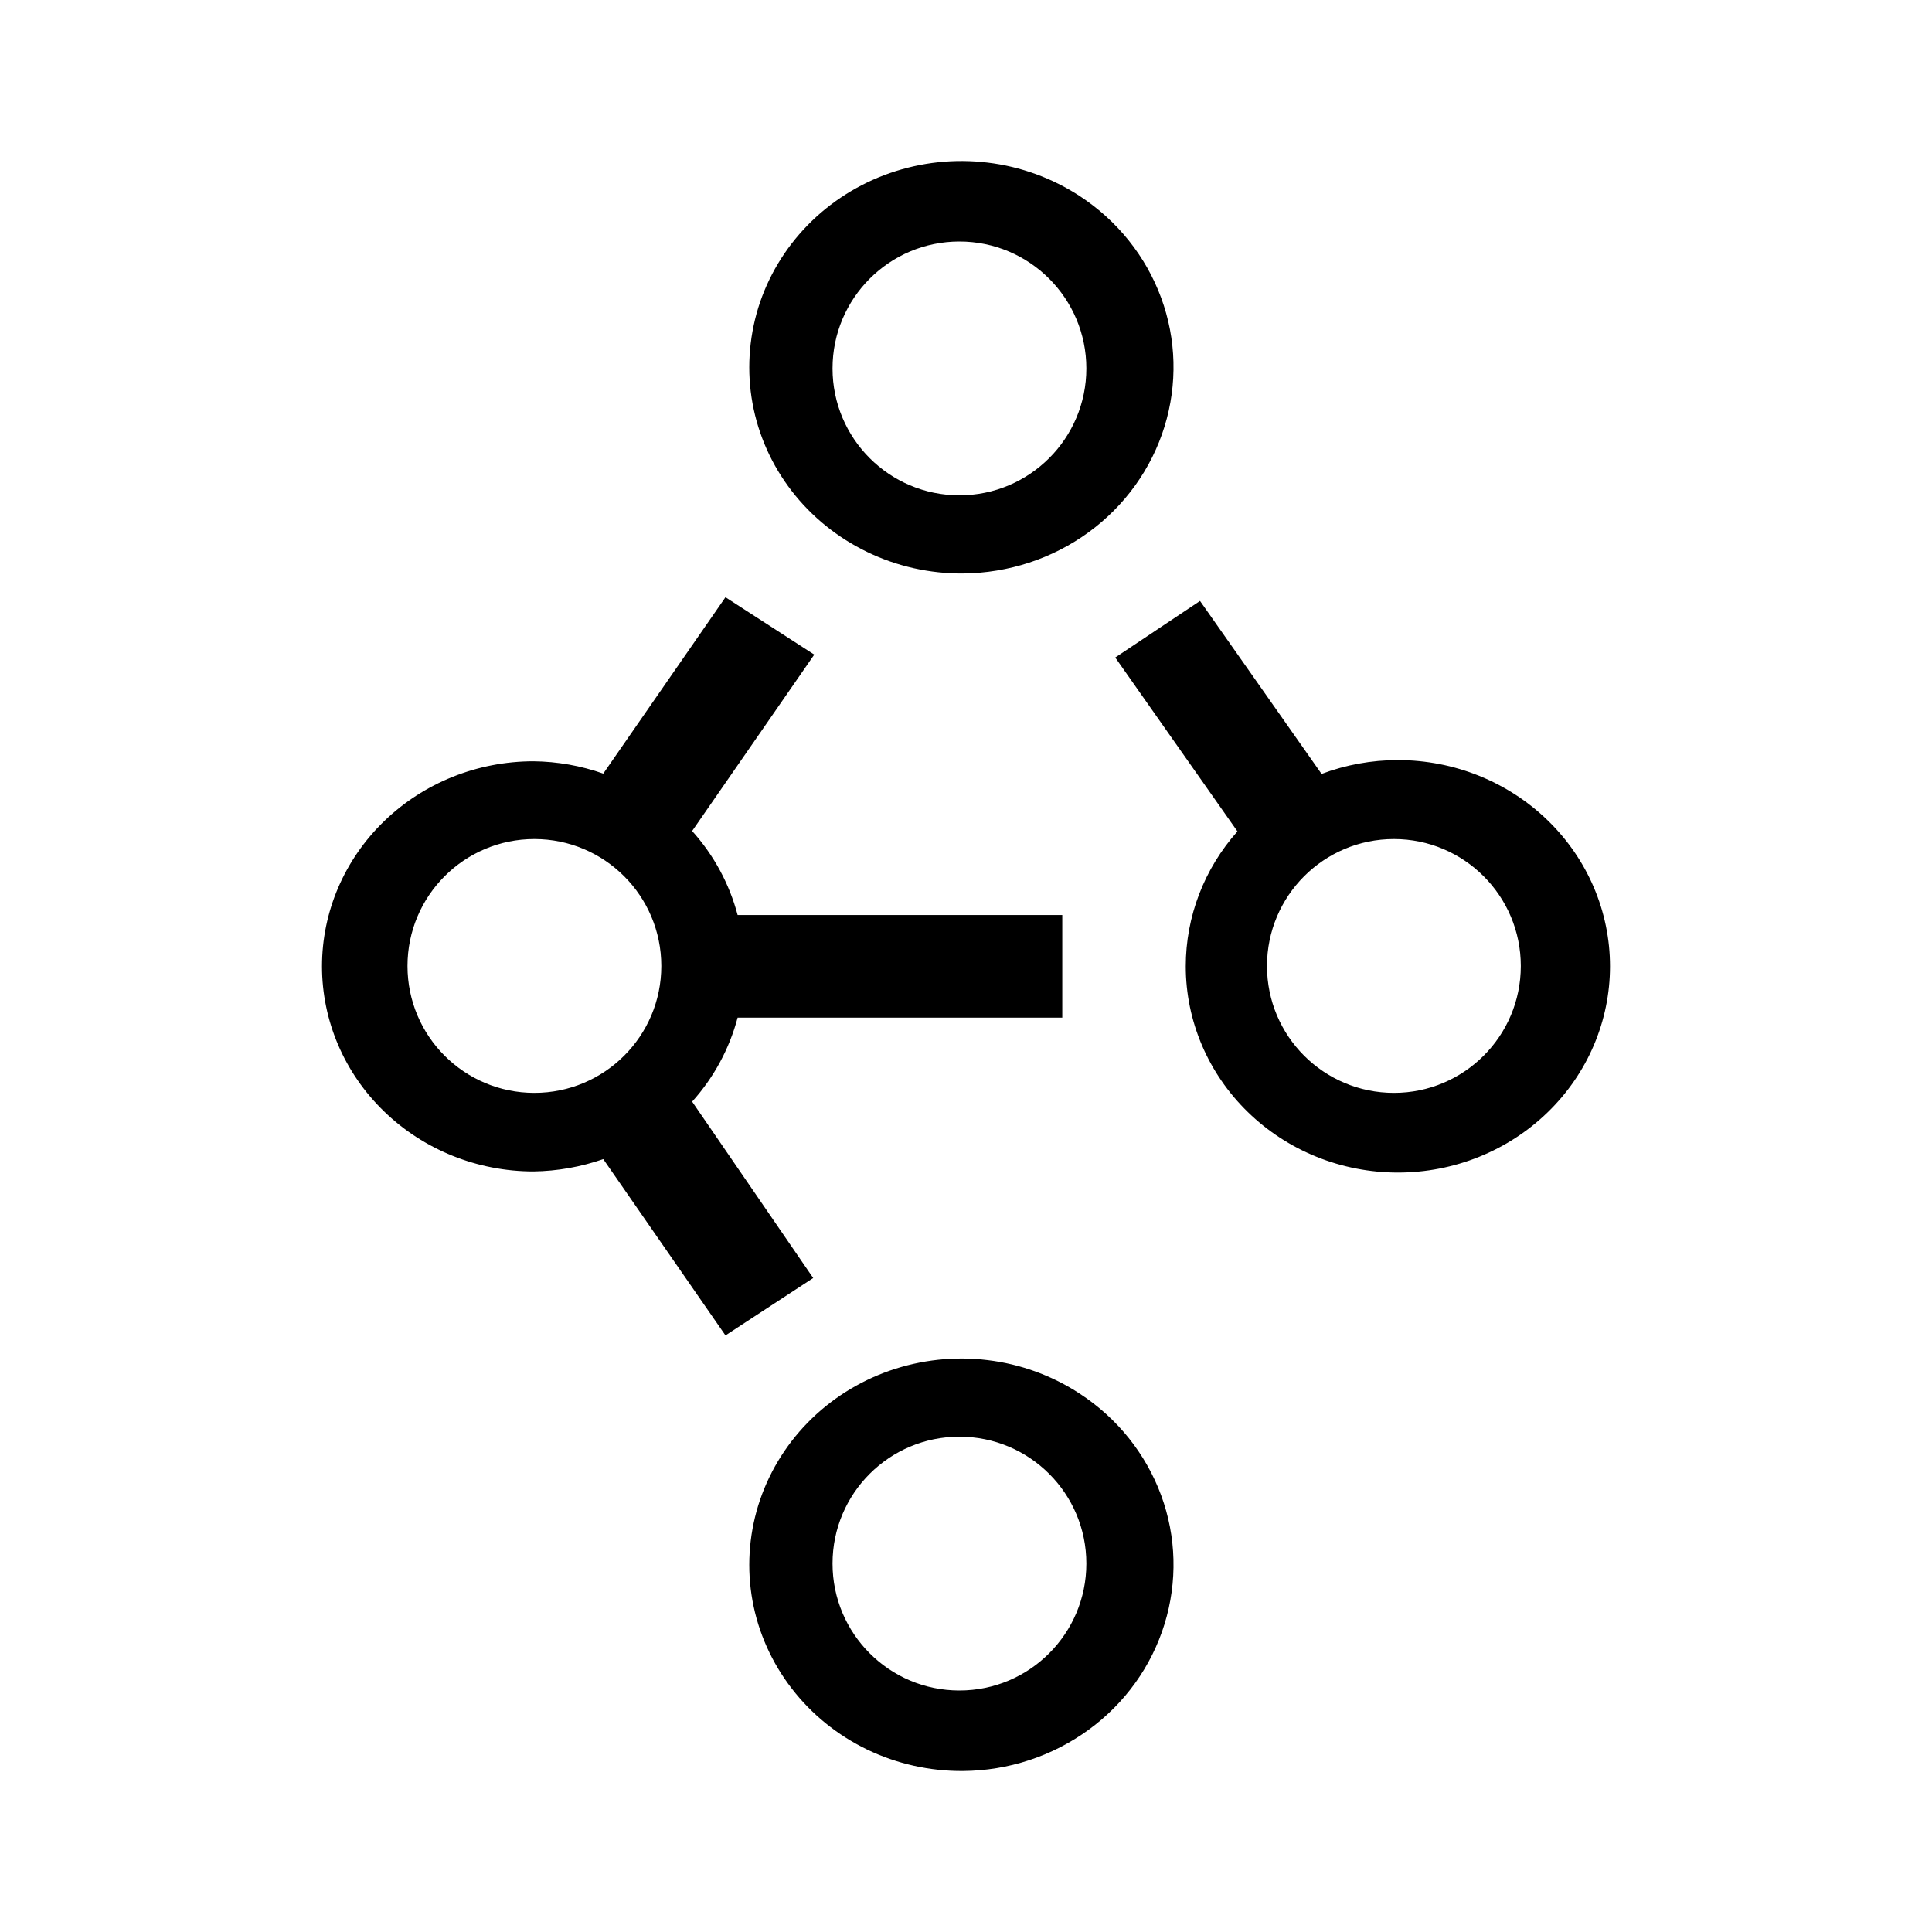 <svg width="24" height="24" viewBox="0 0 24 24" fill="none" xmlns="http://www.w3.org/2000/svg">
  <path fill-rule="evenodd" clip-rule="evenodd"
    d="M10.773 6.857C11.143 7.036 11.551 7.127 11.963 7.124C12.526 7.119 13.073 6.94 13.523 6.612C13.974 6.283 14.304 5.823 14.466 5.299C14.628 4.775 14.614 4.214 14.424 3.699C14.234 3.183 13.88 2.741 13.412 2.435C13.07 2.212 12.678 2.069 12.269 2.02C11.859 1.97 11.444 2.015 11.055 2.15C10.667 2.285 10.316 2.507 10.032 2.798C9.748 3.089 9.538 3.44 9.419 3.824C9.301 4.209 9.276 4.615 9.348 5.01C9.42 5.405 9.587 5.778 9.835 6.099C10.082 6.419 10.404 6.679 10.773 6.857ZM15.502 13.815C15.996 14.296 16.666 14.566 17.365 14.566C18.064 14.566 18.734 14.296 19.228 13.815C19.722 13.335 20 12.683 20 12.004C20 11.325 19.722 10.673 19.228 10.193C18.734 9.712 18.064 9.442 17.365 9.442C17.038 9.442 16.717 9.501 16.417 9.614L14.907 7.465L13.854 8.168L15.372 10.328C14.959 10.792 14.73 11.386 14.73 12.004C14.73 12.683 15.008 13.335 15.502 13.815ZM11.963 22C11.551 22.003 11.143 21.912 10.773 21.734C10.404 21.556 10.082 21.296 9.835 20.975C9.587 20.654 9.42 20.281 9.348 19.886C9.276 19.491 9.301 19.085 9.419 18.701C9.538 18.317 9.748 17.965 10.032 17.674C10.316 17.383 10.667 17.161 11.055 17.026C11.444 16.891 11.859 16.846 12.269 16.896C12.678 16.945 13.07 17.088 13.412 17.312C13.88 17.617 14.234 18.06 14.424 18.575C14.614 19.09 14.628 19.651 14.466 20.175C14.304 20.7 13.974 21.16 13.523 21.488C13.073 21.816 12.526 21.996 11.963 22ZM13.196 12.641V11.367H9.163C9.061 10.981 8.868 10.623 8.598 10.323L10.115 8.132L9.012 7.419L7.494 9.61C7.216 9.512 6.923 9.46 6.627 9.457C5.931 9.457 5.262 9.725 4.77 10.203C4.277 10.681 4 11.328 4 12.004C4 12.68 4.277 13.328 4.77 13.805C5.262 14.283 5.931 14.552 6.627 14.552C6.923 14.548 7.216 14.496 7.494 14.399L9.012 16.589L10.102 15.876L8.598 13.685C8.868 13.385 9.061 13.027 9.163 12.641H13.196ZM13.495 4.577C13.495 5.447 12.789 6.153 11.918 6.153C11.048 6.153 10.342 5.447 10.342 4.577C10.342 3.706 11.048 3 11.918 3C12.789 3 13.495 3.706 13.495 4.577ZM18.892 12C18.892 12.871 18.186 13.576 17.316 13.576C16.445 13.576 15.739 12.871 15.739 12C15.739 11.129 16.445 10.423 17.316 10.423C18.186 10.423 18.892 11.129 18.892 12ZM6.638 13.576C7.509 13.576 8.215 12.871 8.215 12C8.215 11.129 7.509 10.423 6.638 10.423C5.767 10.423 5.062 11.129 5.062 12C5.062 12.871 5.767 13.576 6.638 13.576ZM13.495 19.423C13.495 20.294 12.789 21 11.918 21C11.048 21 10.342 20.294 10.342 19.423C10.342 18.552 11.048 17.847 11.918 17.847C12.789 17.847 13.495 18.552 13.495 19.423Z"
    fill="currentColor" />
</svg>
  